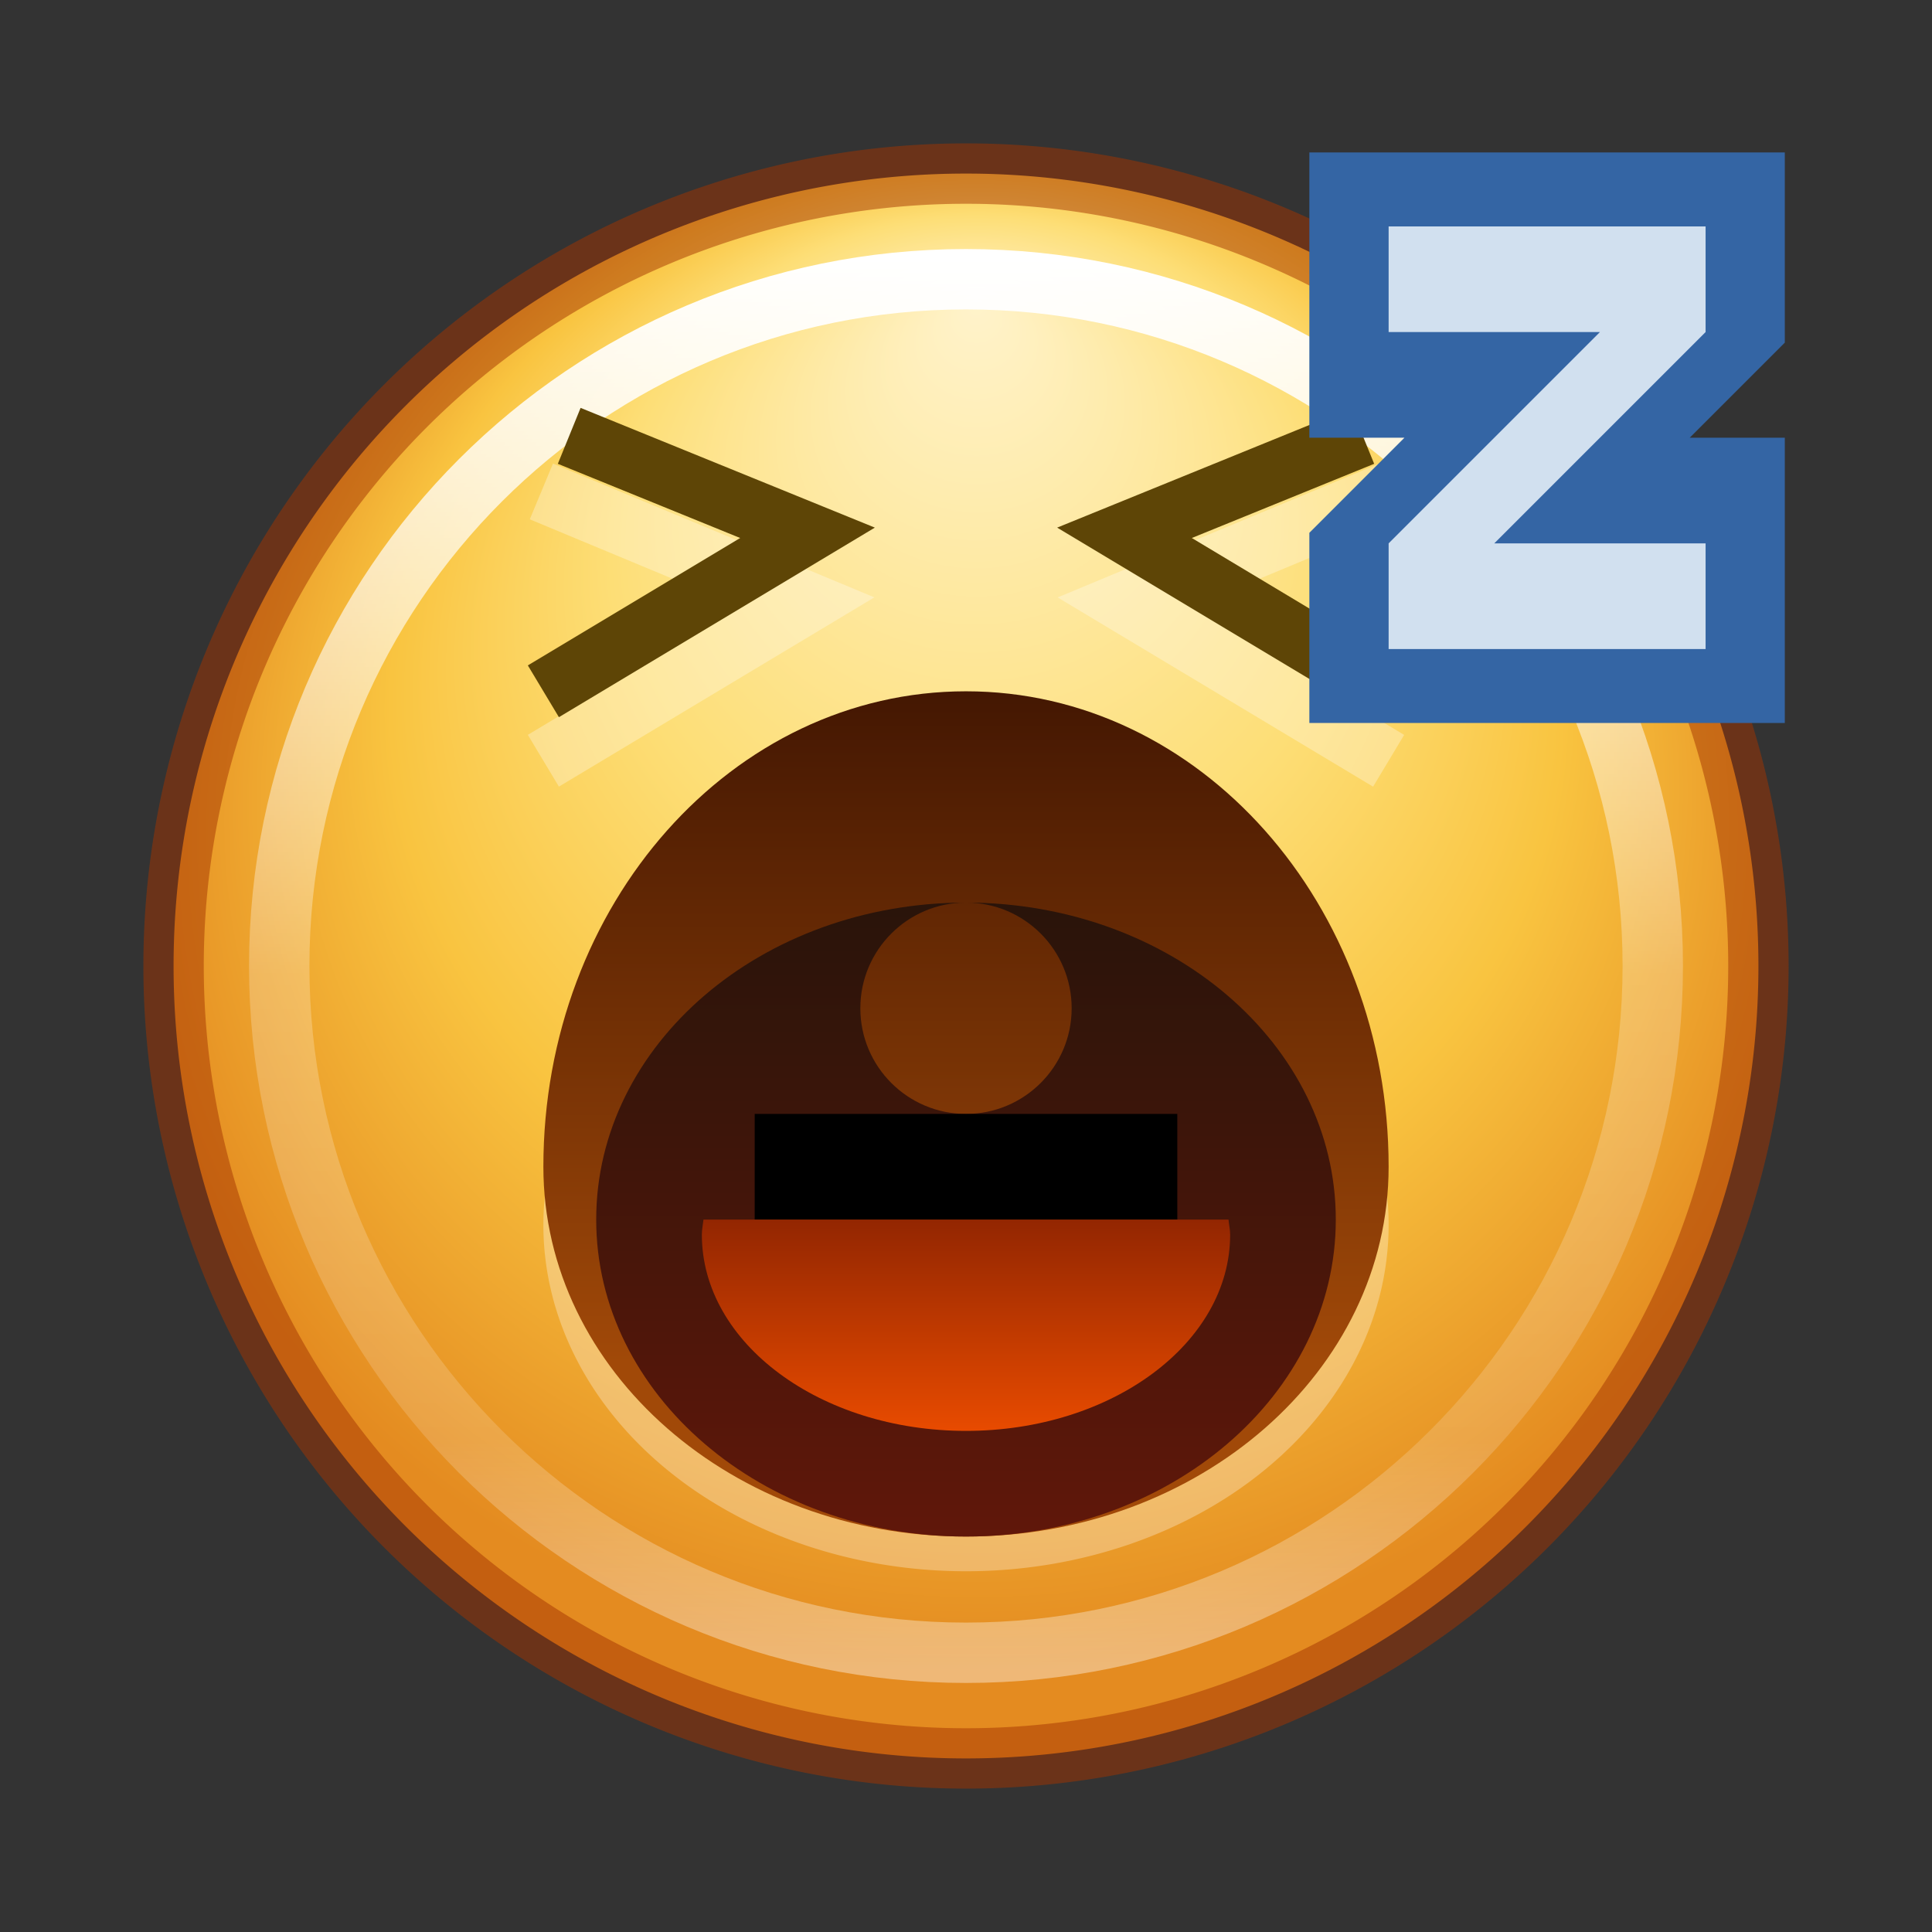 <?xml version="1.0" encoding="UTF-8" standalone="no"?>
<svg
   xmlns:dc="http://purl.org/dc/elements/1.1/"
   xmlns:cc="http://creativecommons.org/ns#"
   xmlns:rdf="http://www.w3.org/1999/02/22-rdf-syntax-ns#"
   xmlns:svg="http://www.w3.org/2000/svg"
   xmlns="http://www.w3.org/2000/svg"
   xmlns:xlink="http://www.w3.org/1999/xlink"
   xmlns:sodipodi="http://sodipodi.sourceforge.net/DTD/sodipodi-0.dtd"
   xmlns:inkscape="http://www.inkscape.org/namespaces/inkscape"
   version="1.1"
   width="32"
   height="32"
   id="svg4021"
   sodipodi:docname="face-tired.svg"
   inkscape:version="0.92.4 (5da689c313, 2019-01-14)">
  <rect width="100%" height="100%" fill="#333333" stroke="none"/>
  <sodipodi:namedview
     pagecolor="#ffffff"
     bordercolor="#666666"
     borderopacity="1"
     objecttolerance="10"
     gridtolerance="10"
     guidetolerance="10"
     inkscape:pageopacity="0"
     inkscape:pageshadow="2"
     inkscape:window-width="1920"
     inkscape:window-height="1017"
     id="namedview44"
     showgrid="false"
     inkscape:zoom="41.7193"
     inkscape:cx="23.389584"
     inkscape:cy="5.3802884"
     inkscape:window-x="-8"
     inkscape:window-y="-8"
     inkscape:window-maximized="1"
     inkscape:current-layer="svg4021" />
  <defs
     id="defs4023">
    <linearGradient
       x1="316"
       y1="911.362"
       x2="316"
       y2="909.362"
       id="linearGradient4260"
       xlink:href="#linearGradient4254"
       gradientUnits="userSpaceOnUse"
       gradientTransform="matrix(2.188,0,0,1.75,-675.25,-1571.184)" />
    <linearGradient
       id="linearGradient4254">
      <stop
         id="stop4256"
         style="stop-color:#e84b00;stop-opacity:1"
         offset="0" />
      <stop
         id="stop4258"
         style="stop-color:#932601;stop-opacity:1"
         offset="1" />
    </linearGradient>
    <linearGradient
       x1="112.739"
       y1="222.618"
       x2="112.739"
       y2="218.896"
       id="linearGradient3143"
       xlink:href="#linearGradient11238-5"
       gradientUnits="userSpaceOnUse"
       gradientTransform="matrix(5.642,0,0,2.821,-616.625,-602.607)" />
    <linearGradient
       id="linearGradient11238-5">
      <stop
         id="stop11240-3"
         style="stop-color:#60170a;stop-opacity:1"
         offset="0" />
      <stop
         id="stop11242-4"
         style="stop-color:#29140a;stop-opacity:1"
         offset="1" />
    </linearGradient>
    <linearGradient
       x1="112.274"
       y1="218.332"
       x2="112.274"
       y2="221.776"
       id="linearGradient3108"
       xlink:href="#linearGradient3110"
       gradientUnits="userSpaceOnUse"
       gradientTransform="matrix(6.449,0,0,3.291,-707,-707.283)" />
    <linearGradient
       id="linearGradient3110">
      <stop
         id="stop3112"
         style="stop-color:#421602;stop-opacity:1"
         offset="0" />
      <stop
         id="stop3114"
         style="stop-color:#a14908;stop-opacity:1"
         offset="1" />
    </linearGradient>
    <linearGradient
       x1="71.204"
       y1="6.238"
       x2="71.204"
       y2="44.341"
       id="linearGradient5726-0"
       xlink:href="#linearGradient4011-7-5"
       gradientUnits="userSpaceOnUse"
       gradientTransform="matrix(0.615,0,0,0.615,-28.106,0.409)" />
    <linearGradient
       id="linearGradient4011-7-5">
      <stop
         id="stop4013-1-2"
         style="stop-color:#ffffff;stop-opacity:1"
         offset="0" />
      <stop
         id="stop4015-6-2"
         style="stop-color:#ffffff;stop-opacity:0.235"
         offset="0.508" />
      <stop
         id="stop4017-5-5"
         style="stop-color:#ffffff;stop-opacity:0.157"
         offset="0.835" />
      <stop
         id="stop4019-1-13"
         style="stop-color:#ffffff;stop-opacity:0.392"
         offset="1" />
    </linearGradient>
    <linearGradient
       id="linearGradient4044-1-5">
      <stop
         id="stop4046-5-11"
         style="stop-color:#fff3cb;stop-opacity:1"
         offset="0" />
      <stop
         id="stop4048-7-0"
         style="stop-color:#fdde76;stop-opacity:1"
         offset="0.433" />
      <stop
         id="stop4050-0-0"
         style="stop-color:#f9c440;stop-opacity:1"
         offset="0.692" />
      <stop
         id="stop4052-2-9"
         style="stop-color:#e48b20;stop-opacity:1"
         offset="1" />
    </linearGradient>
    <radialGradient
       cx="282.788"
       cy="533.112"
       r="6.83"
       fx="277.665"
       fy="533.112"
       id="radialGradient4019"
       xlink:href="#linearGradient4044-1-5"
       gradientUnits="userSpaceOnUse"
       gradientTransform="matrix(0,1.892,-2.05,0,1109.056,-520.348)" />
  </defs>
  <path
     inkscape:connector-curvature="0"
     style="color:#000000;display:inline;overflow:visible;visibility:visible;fill:url(#radialGradient4019);fill-opacity:1;fill-rule:nonzero;stroke:none;stroke-width:1;stroke-miterlimit:4;stroke-dasharray:none;marker:none;enable-background:accumulate"
     id="path3009-1-2"
     d="m 29.125,16 a 13.125,13.125 0 1 1 -26.25,0 13.125,13.125 0 1 1 26.25,0 z" />
  <path
     inkscape:connector-curvature="0"
     style="color:#000000;display:inline;overflow:visible;visibility:visible;fill:none;stroke:url(#linearGradient5726-0);stroke-width:1;stroke-linecap:round;stroke-linejoin:round;stroke-miterlimit:4;stroke-dasharray:none;stroke-dashoffset:0;stroke-opacity:1;marker:none;enable-background:accumulate"
     id="path8655-6-3-23"
     d="m 27.375,15.999 c 0,6.283 -5.093,11.376 -11.375,11.376 -6.282,0 -11.375,-5.093 -11.375,-11.376 0,-6.282 5.093,-11.374 11.375,-11.374 6.282,0 11.375,5.092 11.375,11.374 z" />
  <path
     inkscape:connector-curvature="0"
     style="color:#000000;display:inline;overflow:visible;visibility:visible;opacity:0.3;fill:#ffffff;fill-opacity:1;fill-rule:nonzero;stroke:none;stroke-width:0.968;stroke-miterlimit:4;stroke-dasharray:none;marker:none;enable-background:accumulate"
     id="path11236-6"
     d="m 23,20.288 a 7,5.737 0 1 1 -14,0 7,5.737 0 1 1 14,0 z" />
  <path
     inkscape:connector-curvature="0"
     style="color:#000000;display:inline;overflow:visible;visibility:visible;fill:url(#linearGradient3108);fill-opacity:1;fill-rule:nonzero;stroke:none;stroke-width:1;stroke-miterlimit:4;stroke-dasharray:none;marker:none;enable-background:accumulate"
     id="path11236"
     d="m 16,11.45 c -3.872,0 -7,3.526 -7,7.875 0,3.383 3.134,6.125 7,6.125 3.866,0 7,-2.742 7,-6.125 0,-4.349 -3.128,-7.875 -7,-7.875 z" />
  <path
     inkscape:connector-curvature="0"
     style="color:#000000;display:inline;overflow:visible;visibility:visible;opacity:0.5;fill:none;stroke:#a53400;stroke-width:1;stroke-miterlimit:4;stroke-dasharray:none;stroke-opacity:1;marker:none;enable-background:accumulate"
     id="path3009-5-8-3"
     d="m 29.125,16 a 13.125,13.125 0 1 1 -26.25,0 13.125,13.125 0 1 1 26.25,0 z" />
  <path
     inkscape:connector-curvature="0"
     style="opacity:0.3;fill:none;stroke:#ffffff;stroke-width:1;stroke-linecap:butt;stroke-linejoin:miter;stroke-miterlimit:4;stroke-dasharray:none;stroke-opacity:1"
     id="path3397"
     d="M 8.967,8.14 13.375,9.975 9,12.6" />
  <path
     inkscape:connector-curvature="0"
     style="fill:none;stroke:#5e4506;stroke-width:1;stroke-linecap:butt;stroke-linejoin:miter;stroke-miterlimit:4;stroke-dasharray:none;stroke-opacity:1"
     id="path3397-0"
     d="M 9.428,7.219 13.375,8.825 9,11.45" />
  <path
     inkscape:connector-curvature="0"
     style="opacity:0.3;fill:none;stroke:#ffffff;stroke-width:1;stroke-linecap:butt;stroke-linejoin:miter;stroke-miterlimit:4;stroke-dasharray:none;stroke-opacity:1"
     id="path3397-2"
     d="m 23.033,8.14 -4.408,1.836 4.375,2.625" />
  <path
     inkscape:connector-curvature="0"
     style="fill:none;stroke:#5e4506;stroke-width:1;stroke-linecap:butt;stroke-linejoin:miter;stroke-miterlimit:4;stroke-dasharray:none;stroke-opacity:1"
     id="path3397-0-4"
     d="m 22.572,7.219 -3.947,1.606 4.375,2.625" />
  <path
     inkscape:connector-curvature="0"
     style="color:#000000;display:inline;overflow:visible;visibility:visible;fill:url(#linearGradient3143);fill-opacity:1;fill-rule:nonzero;stroke:none;stroke-width:1;stroke-miterlimit:4;stroke-dasharray:none;marker:none;enable-background:accumulate"
     id="path11236-7"
     d="m 16,14.95 c 0.966,0 1.75,0.784 1.75,1.75 0,0.966 -0.784,1.75 -1.75,1.75 -0.966,0 -1.75,-0.784 -1.75,-1.75 0,-0.966 0.784,-1.75 1.75,-1.75 z m 0,0 c -3.383,0 -6.125,2.351 -6.125,5.25 0,2.899 2.742,5.25 6.125,5.25 3.383,0 6.125,-2.351 6.125,-5.25 0,-2.899 -2.742,-5.25 -6.125,-5.25 z" />
  <rect
     style="color:#000000;display:inline;overflow:visible;visibility:visible;fill:#000000;fill-opacity:1;fill-rule:nonzero;stroke:none;stroke-width:1;stroke-miterlimit:4;stroke-dasharray:none;marker:none;enable-background:accumulate"
     id="rect4199"
     y="18.45"
     x="12.5"
     height="1.75"
     width="7" />
  <path
     inkscape:connector-curvature="0"
     style="color:#000000;display:inline;overflow:visible;visibility:visible;fill:url(#linearGradient4260);fill-opacity:1;fill-rule:nonzero;stroke:none;stroke-width:1;stroke-miterlimit:4;stroke-dasharray:none;marker:none;enable-background:accumulate"
     id="path3348-1"
     d="m 11.652,20.2 c -0.009,0.084 -0.027,0.165 -0.027,0.25 0,1.795 1.959,3.25 4.375,3.25 2.416,0 4.375,-1.455 4.375,-3.25 0,-0.086 -0.02,-0.166 -0.027,-0.25 h -8.695 z" />
  <path
     inkscape:connector-curvature="0"
     style="color:#000000;display:inline;overflow:visible;visibility:visible;fill:#3465a4;fill-opacity:1;fill-rule:nonzero;stroke:none;stroke-width:0.9;stroke-miterlimit:4;stroke-dasharray:none;marker:none;enable-background:accumulate"
     id="rect3156"
     d="m 29.562,2.525 v 3.15 l -1.575,1.575 h 1.575 v 4.725 h -7.875 V 8.825 l 1.575,-1.575 h -1.575 v -4.725 z" />
  <path
     inkscape:connector-curvature="0"
     style="color:#000000;display:inline;overflow:visible;visibility:visible;fill:#d1e0ef;fill-opacity:1;fill-rule:nonzero;stroke:none;stroke-width:1;stroke-miterlimit:4;stroke-dasharray:none;marker:none;enable-background:accumulate"
     id="rect3156-0"
     d="m 28.25,3.75 v 1.75 l -3.5,3.5 h 3.5 v 1.75 h -5.25 V 9 l 3.5,-3.5 h -3.5 v -1.75 z" />
</svg>

